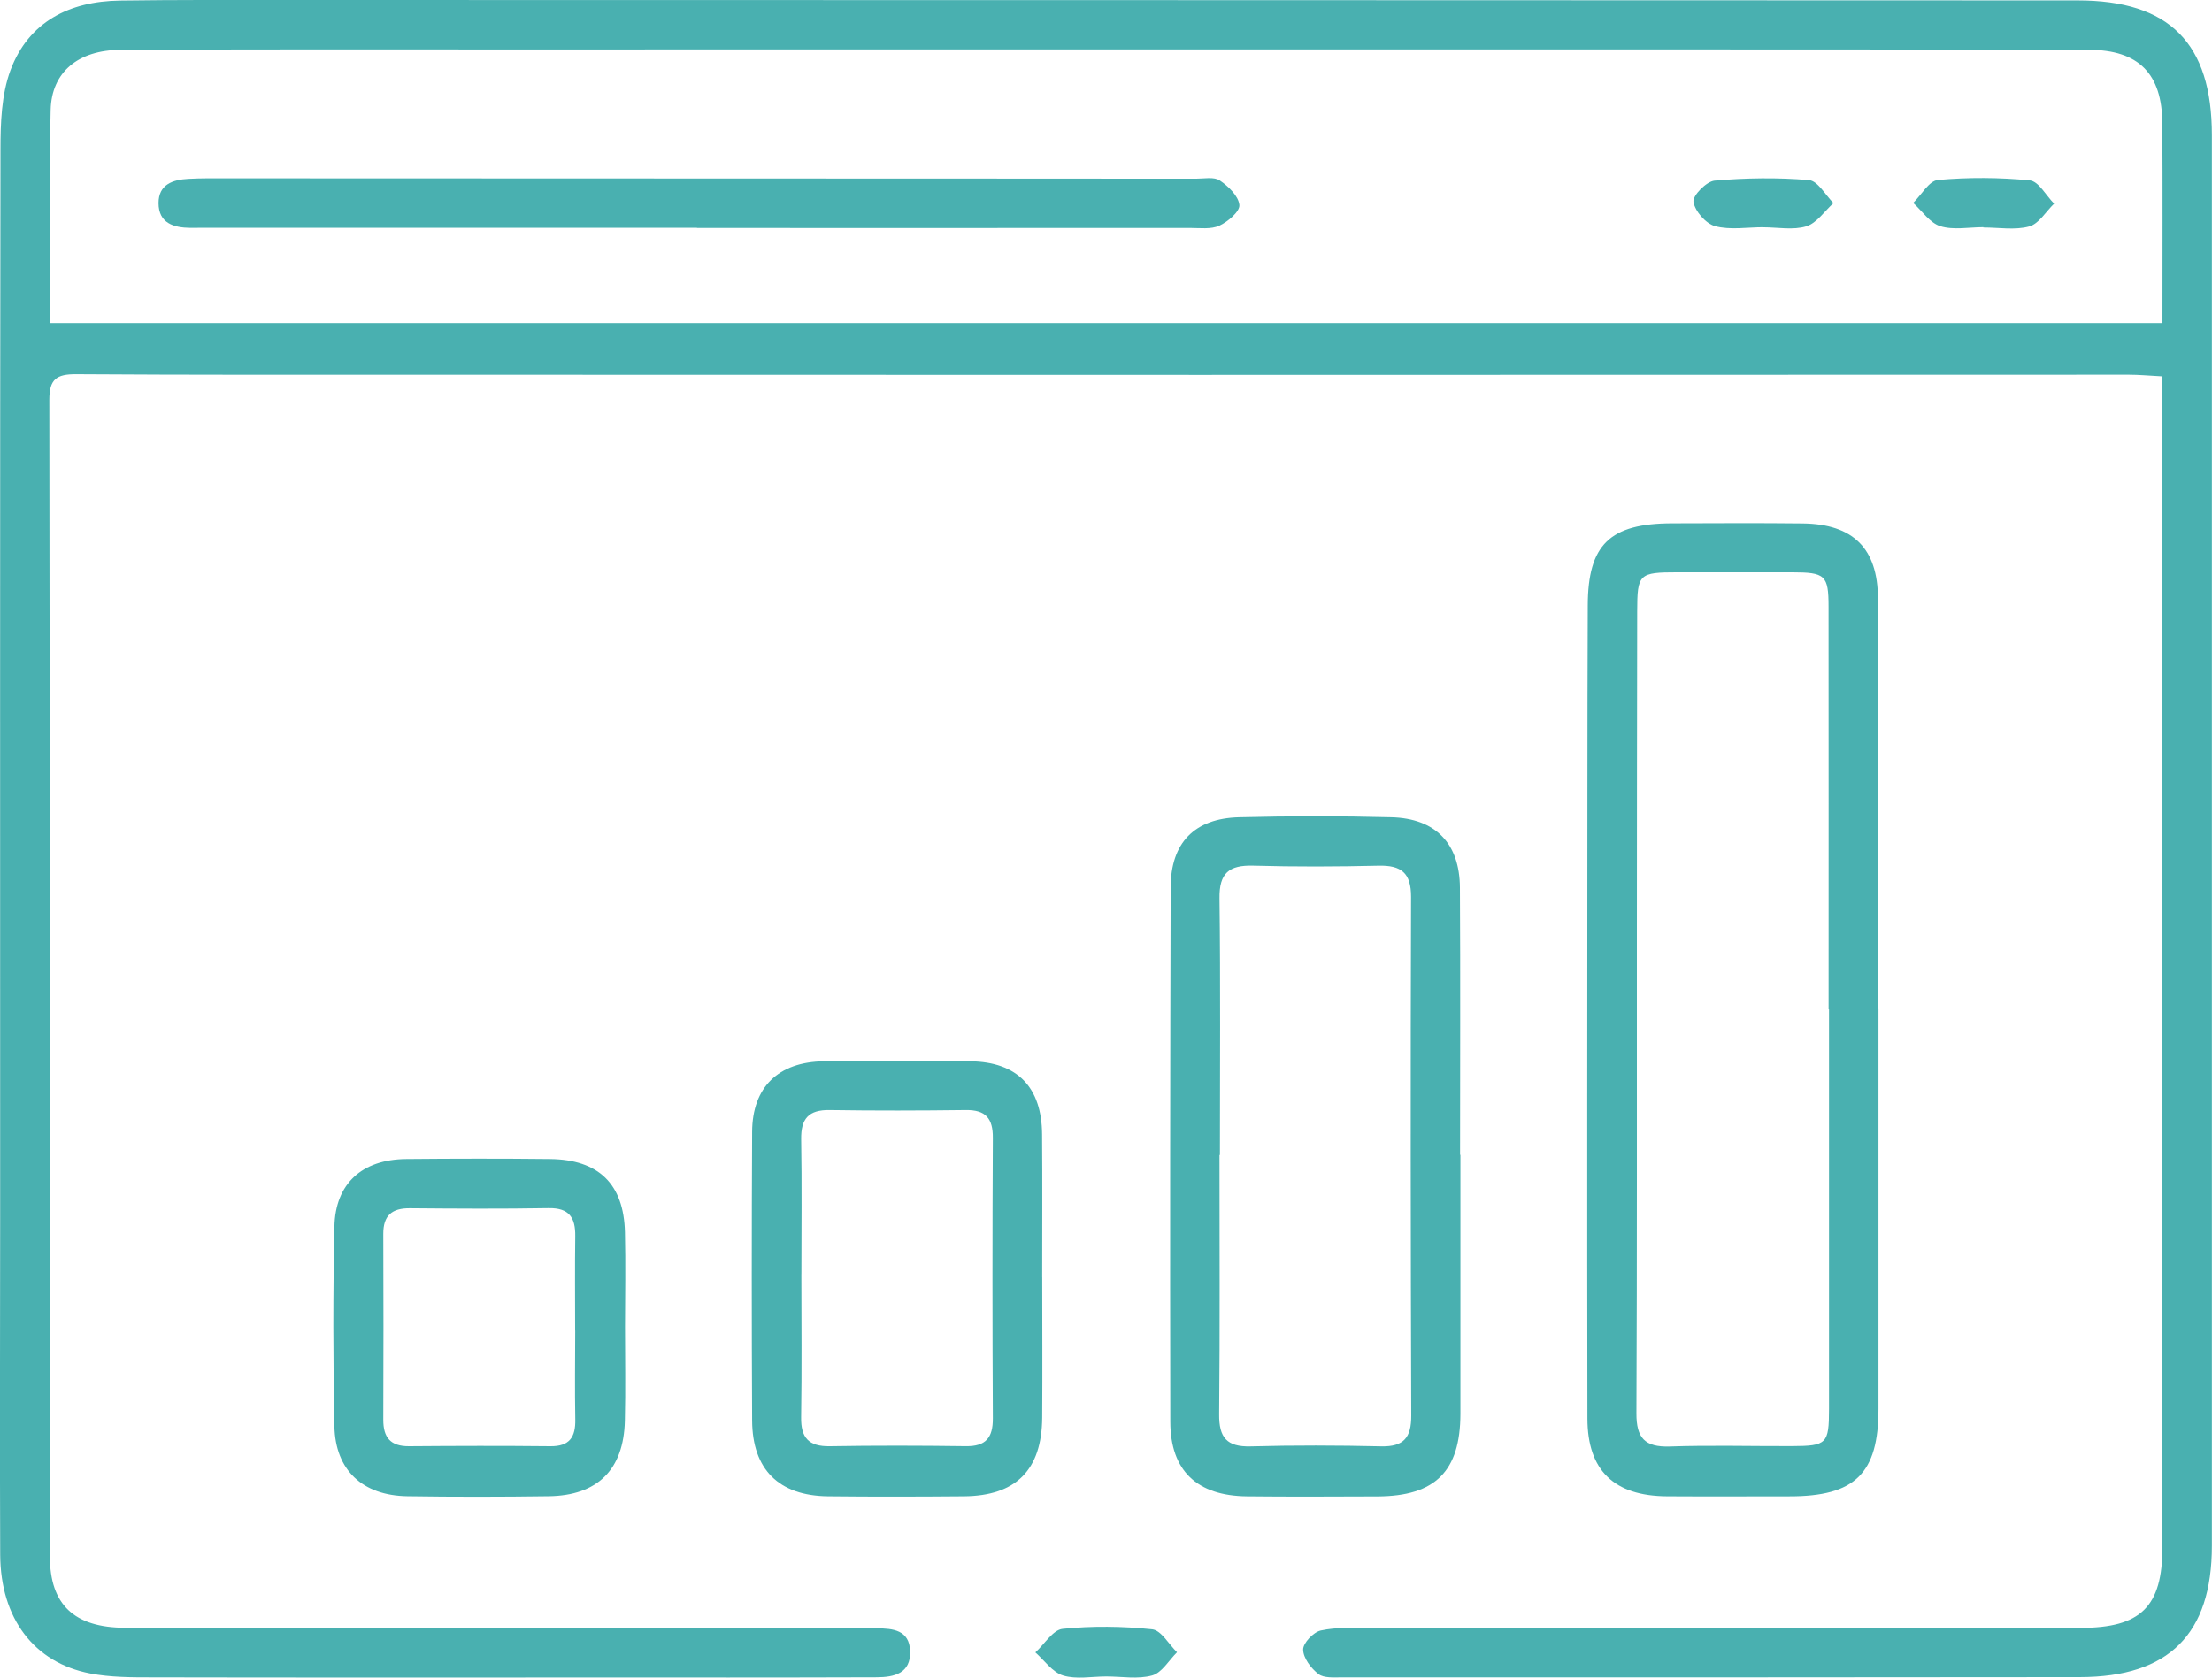 <svg width="58" height="44" viewBox="0 0 58 44" fill="none" xmlns="http://www.w3.org/2000/svg">
<g id="Isolation_Mode" clip-path="url(#clip0_1_1287)">
<path id="Vector" d="M56.703 9.872C56.341 9.853 56.084 9.828 55.827 9.828C47.712 9.828 39.597 9.833 31.482 9.833C24.653 9.833 17.823 9.831 10.992 9.829C7.993 9.829 4.995 9.835 1.997 9.815C1.486 9.812 1.292 9.941 1.293 10.488C1.309 20.6 1.302 30.711 1.308 40.823C1.308 42.082 1.942 42.69 3.286 42.693C8.95 42.704 14.614 42.7 20.277 42.701C21.181 42.701 22.085 42.704 22.99 42.708C23.417 42.71 23.844 42.751 23.864 43.304C23.884 43.891 23.445 43.99 22.989 43.991C20.418 44 17.849 43.997 15.278 43.997C11.518 43.997 7.757 44.001 3.998 43.993C3.453 43.993 2.896 43.994 2.364 43.891C0.889 43.607 0.014 42.443 0.005 40.78C-0.008 37.827 0.004 34.874 0.004 31.921C0.004 22.589 -0.002 13.257 0.012 3.926C0.012 3.228 0.037 2.482 0.275 1.841C0.749 0.574 1.816 0.034 3.146 0.015C4.645 -0.006 6.145 -0 7.643 -0C23.255 0.003 38.866 0.004 54.477 0.011C56.883 0.011 57.997 1.134 57.997 3.544C57.999 15.876 57.998 28.209 57.997 40.541C57.997 42.856 56.87 43.984 54.539 43.987C48.089 43.996 41.641 43.994 35.191 43.993C34.98 43.993 34.713 44.017 34.57 43.906C34.376 43.756 34.172 43.487 34.169 43.265C34.166 43.093 34.439 42.805 34.633 42.764C35.044 42.674 35.483 42.698 35.911 42.698C42.122 42.696 48.334 42.698 54.545 42.696C56.139 42.696 56.7 42.14 56.7 40.577C56.701 30.608 56.7 20.638 56.7 10.668C56.7 10.436 56.7 10.203 56.7 9.872H56.703ZM1.315 8.472H56.701C56.701 6.679 56.708 4.956 56.698 3.234C56.691 1.934 56.077 1.311 54.777 1.307C50.209 1.296 45.639 1.296 41.07 1.296C31.645 1.296 22.221 1.296 12.796 1.297C9.583 1.297 6.371 1.291 3.157 1.308C2.053 1.314 1.352 1.89 1.328 2.882C1.283 4.721 1.315 6.563 1.315 8.471V8.472Z" fill="#49B0B0"/>
<path id="Vector_2" d="M49.255 26.468C49.255 29.963 49.255 33.458 49.255 36.952C49.255 38.647 48.64 39.248 46.92 39.246C45.849 39.246 44.779 39.252 43.708 39.245C42.326 39.235 41.626 38.571 41.623 37.205C41.613 31.727 41.621 26.248 41.623 20.77C41.623 19.141 41.626 17.512 41.632 15.882C41.637 14.284 42.209 13.729 43.842 13.725C44.985 13.722 46.126 13.715 47.269 13.728C48.59 13.744 49.237 14.382 49.241 15.699C49.249 19.288 49.244 22.877 49.244 26.467C49.248 26.467 49.251 26.467 49.255 26.467V26.468ZM47.958 26.472C47.958 26.472 47.951 26.472 47.947 26.472C47.947 22.955 47.95 19.436 47.946 15.918C47.946 15.084 47.858 15.011 46.984 15.01C45.986 15.008 44.986 15.01 43.988 15.01C42.974 15.01 42.93 15.051 42.928 16.035C42.923 18.867 42.921 21.702 42.92 24.534C42.918 28.714 42.927 32.892 42.908 37.071C42.906 37.714 43.128 37.96 43.782 37.939C44.851 37.902 45.923 37.933 46.993 37.929C47.9 37.925 47.957 37.867 47.958 36.957C47.96 33.462 47.958 29.968 47.958 26.474V26.472Z" fill="#49B0B0"/>
<path id="Vector_3" d="M38.293 30.286C38.293 32.552 38.295 34.817 38.293 37.083C38.29 38.59 37.633 39.241 36.12 39.248C34.979 39.252 33.838 39.258 32.697 39.246C31.386 39.232 30.689 38.573 30.686 37.291C30.677 32.618 30.682 27.945 30.695 23.274C30.698 22.108 31.317 21.465 32.489 21.435C33.818 21.401 35.152 21.4 36.482 21.435C37.644 21.465 38.273 22.123 38.28 23.279C38.294 25.616 38.284 27.952 38.284 30.289C38.287 30.289 38.29 30.289 38.293 30.289V30.286ZM31.986 30.293C31.986 30.293 31.979 30.293 31.976 30.293C31.976 32.562 31.989 34.828 31.967 37.096C31.962 37.698 32.163 37.953 32.791 37.936C33.932 37.905 35.076 37.909 36.218 37.935C36.812 37.948 37.006 37.7 37.004 37.13C36.989 32.594 36.984 28.059 36.999 23.523C37 22.895 36.745 22.691 36.145 22.705C35.051 22.731 33.955 22.735 32.861 22.704C32.224 22.686 31.967 22.901 31.976 23.56C32.004 25.805 31.987 28.049 31.987 30.292L31.986 30.293Z" fill="#49B0B0"/>
<path id="Vector_4" d="M27.328 33.502C27.328 34.729 27.336 35.956 27.327 37.183C27.316 38.554 26.64 39.233 25.275 39.245C24.087 39.255 22.897 39.258 21.709 39.245C20.423 39.229 19.728 38.542 19.721 37.259C19.708 34.734 19.708 32.207 19.721 29.682C19.728 28.514 20.407 27.852 21.597 27.835C22.881 27.818 24.165 27.815 25.449 27.835C26.677 27.853 27.314 28.514 27.324 29.749C27.334 30.999 27.327 32.251 27.327 33.502H27.328ZM21.012 33.418C21.012 34.668 21.026 35.919 21.006 37.169C20.997 37.709 21.204 37.942 21.76 37.932C22.948 37.912 24.137 37.915 25.325 37.931C25.849 37.938 26.036 37.708 26.033 37.202C26.02 34.748 26.02 32.294 26.033 29.84C26.036 29.333 25.846 29.107 25.323 29.114C24.135 29.129 22.947 29.132 21.759 29.114C21.202 29.104 20.999 29.34 21.007 29.879C21.027 31.059 21.013 32.238 21.013 33.418H21.012Z" fill="#49B0B0"/>
<path id="Vector_5" d="M16.388 34.79C16.388 35.615 16.404 36.441 16.384 37.266C16.353 38.546 15.668 39.226 14.386 39.243C13.151 39.26 11.915 39.262 10.681 39.243C9.509 39.225 8.792 38.562 8.768 37.407C8.732 35.664 8.73 33.917 8.768 32.173C8.792 31.042 9.493 30.411 10.647 30.399C11.905 30.387 13.165 30.385 14.423 30.399C15.7 30.414 16.355 31.055 16.386 32.316C16.405 33.141 16.39 33.967 16.388 34.792V34.79ZM15.08 34.897C15.08 34.072 15.072 33.246 15.083 32.423C15.09 31.936 14.925 31.677 14.383 31.687C13.172 31.708 11.962 31.701 10.751 31.69C10.276 31.685 10.049 31.88 10.05 32.359C10.056 33.985 10.056 35.611 10.05 37.237C10.049 37.7 10.236 37.936 10.727 37.932C11.961 37.922 13.196 37.919 14.43 37.932C14.933 37.938 15.094 37.692 15.084 37.23C15.07 36.453 15.08 35.675 15.082 34.897H15.08Z" fill="#49B0B0"/>
<path id="Vector_6" d="M29.008 43.97C28.628 43.97 28.222 44.051 27.875 43.945C27.597 43.86 27.388 43.551 27.148 43.339C27.386 43.124 27.607 42.747 27.864 42.721C28.64 42.642 29.433 42.652 30.21 42.733C30.446 42.757 30.646 43.124 30.862 43.335C30.648 43.546 30.466 43.872 30.212 43.943C29.838 44.048 29.412 43.97 29.008 43.97Z" fill="#49B0B0"/>
<path id="Vector_7" d="M18.278 5.974C13.946 5.974 9.614 5.974 5.283 5.974C5.187 5.974 5.093 5.979 4.997 5.977C4.55 5.973 4.159 5.852 4.157 5.327C4.157 4.842 4.523 4.713 4.941 4.691C5.107 4.683 5.274 4.677 5.441 4.677C12.319 4.679 19.197 4.681 26.074 4.684C27.835 4.684 29.596 4.684 31.357 4.687C31.57 4.687 31.834 4.632 31.984 4.734C32.21 4.886 32.474 5.142 32.497 5.376C32.514 5.545 32.197 5.816 31.973 5.919C31.751 6.02 31.46 5.979 31.198 5.979C26.891 5.982 22.584 5.98 18.275 5.98C18.275 5.979 18.275 5.976 18.275 5.974H18.278Z" fill="#49B0B0"/>
<path id="Vector_8" d="M46.237 5.96C45.812 5.96 45.366 6.038 44.971 5.932C44.728 5.867 44.442 5.538 44.404 5.294C44.378 5.131 44.745 4.757 44.958 4.738C45.779 4.666 46.612 4.654 47.433 4.724C47.663 4.744 47.863 5.115 48.075 5.327C47.84 5.538 47.637 5.851 47.363 5.936C47.019 6.042 46.614 5.962 46.237 5.962V5.96Z" fill="#49B0B0"/>
<path id="Vector_9" d="M52.007 5.959C51.629 5.959 51.223 6.04 50.878 5.933C50.603 5.848 50.401 5.535 50.165 5.322C50.381 5.112 50.581 4.742 50.813 4.721C51.612 4.649 52.426 4.653 53.224 4.732C53.454 4.755 53.648 5.128 53.86 5.341C53.645 5.549 53.461 5.87 53.207 5.94C52.833 6.042 52.409 5.967 52.006 5.967C52.006 5.965 52.006 5.962 52.006 5.959H52.007Z" fill="#49B0B0"/>
</g>
<defs>
<clipPath id="clip0_1_1287">
<rect width="58" height="44" fill="white"/>
</clipPath>
</defs>
</svg>

